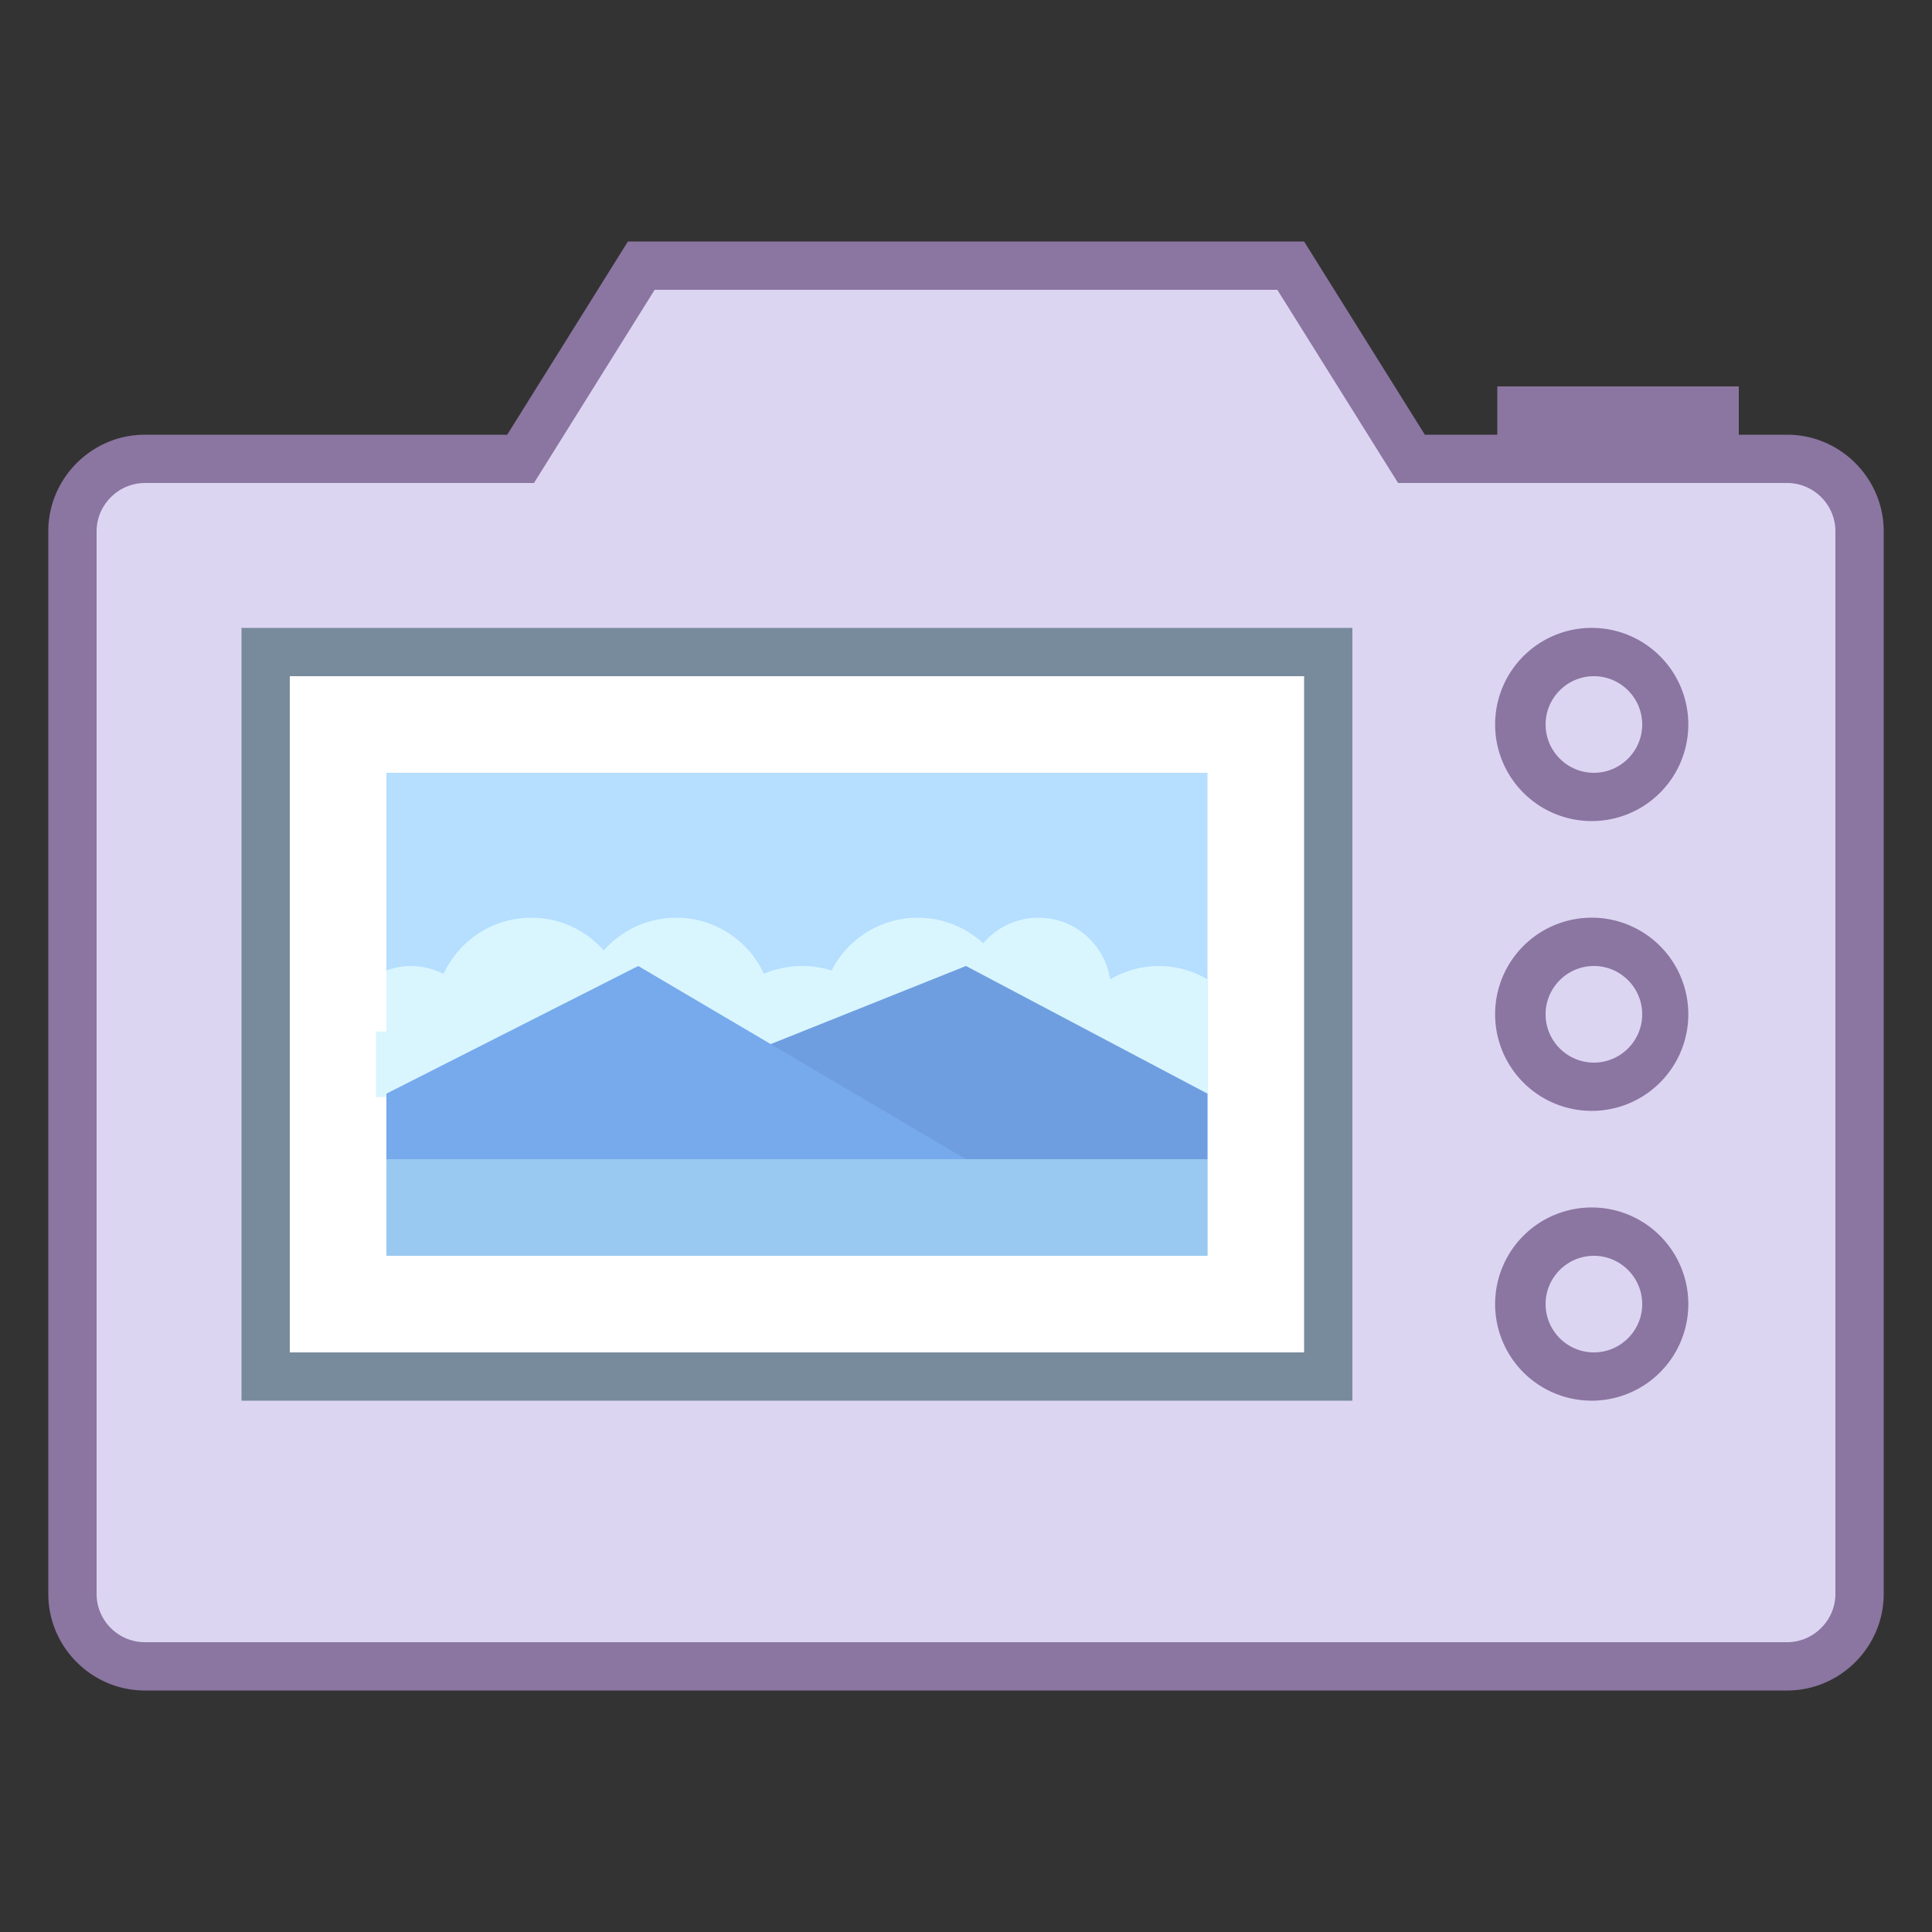 <svg viewBox="0 0 40 40" xmlns="http://www.w3.org/2000/svg"><rect x="0" y="0" width="40" height="40" fill="#333333" stroke="none"/><path d="M3 34.5c-.827 0-1.5-.673-1.5-1.5V11c0-.827.674-1.5 1.501-1.5h7.777l2.499-4h13.445l2.5 4H37c.827 0 1.5.673 1.5 1.5v22c0 .827-.674 1.5-1.501 1.5H3z" fill="#dcd5f2"></path><path d="M26.446 6l2.206 3.53.294.47H37c.551 0 1 .449 1 1v22a.992.992 0 01-.295.705.994.994 0 01-.706.295H3c-.551 0-1-.449-1-1V11c0-.265.105-.515.295-.705A.994.994 0 013.001 10h8.054l.294-.47L13.554 6h12.892M27 5H13l-2.499 4h-7.5C1.901 9 1 9.9 1 11v22c0 1.1.9 2 2 2h33.999c1.1 0 2.001-.9 2.001-2V11c0-1.1-.9-2-2-2h-7.5L27 5z" fill="#8b75a1"></path><path fill="#8b75a1" d="M31 8h5v2h-5z"></path><circle cx="33" cy="15" r="1.5" fill="#dcd5f2"></circle><path d="M33 14c.551 0 1 .449 1 1s-.449 1-1 1-1-.449-1-1 .449-1 1-1m0-1a2 2 0 10-.001 3.999A2 2 0 0033 13z" fill="#8b75a1"></path><circle cx="33" cy="21" r="1.5" fill="#dcd5f2"></circle><path d="M33 20c.551 0 1 .449 1 1s-.449 1-1 1-1-.449-1-1 .449-1 1-1m0-1a2 2 0 10-.001 3.999A2 2 0 0033 19z" fill="#8b75a1"></path><circle cx="33" cy="27" r="1.5" fill="#dcd5f2"></circle><path d="M33 26c.551 0 1 .449 1 1s-.449 1-1 1-1-.449-1-1 .449-1 1-1m0-1a2 2 0 10-.001 3.999A2 2 0 0033 25z" fill="#8b75a1"></path><path fill="#fff" d="M5.5 13.5h22v15h-22z"></path><path d="M27 14v14H6V14h21m1-1H5v16h23V13z" fill="#788b9c"></path><path fill="#b5deff" d="M8 16h17v10H8z"></path><circle cx="14" cy="21" r="2" fill="#d9f6ff"></circle><circle cx="11" cy="21" r="2" fill="#d9f6ff"></circle><circle cx="21.5" cy="20.5" r="1.5" fill="#d9f6ff"></circle><circle cx="16.607" cy="22.036" r="2.036" fill="#d9f6ff"></circle><circle cx="19" cy="21" r="2" fill="#d9f6ff"></circle><path fill="#99c9f0" d="M8 24h17v2H8z"></path><path fill="#d9f6ff" d="M7.786 21.357h1.357v1.357H7.786zM25 20.277A1.987 1.987 0 0024 20a2 2 0 100 4c.366 0 .705-.106 1-.277v-3.446z"></path><path d="M8.5 20c-.176 0-.343.036-.5.092v2.816c.157.056.324.092.5.092a1.5 1.5 0 000-3z" fill="#d9f6ff"></path><path fill="#6e9ee0" d="M10 24h15v-1.357L20 20z"></path><path fill="#77a9ed" d="M20 24H8v-1.357L13.214 20z"></path></svg>